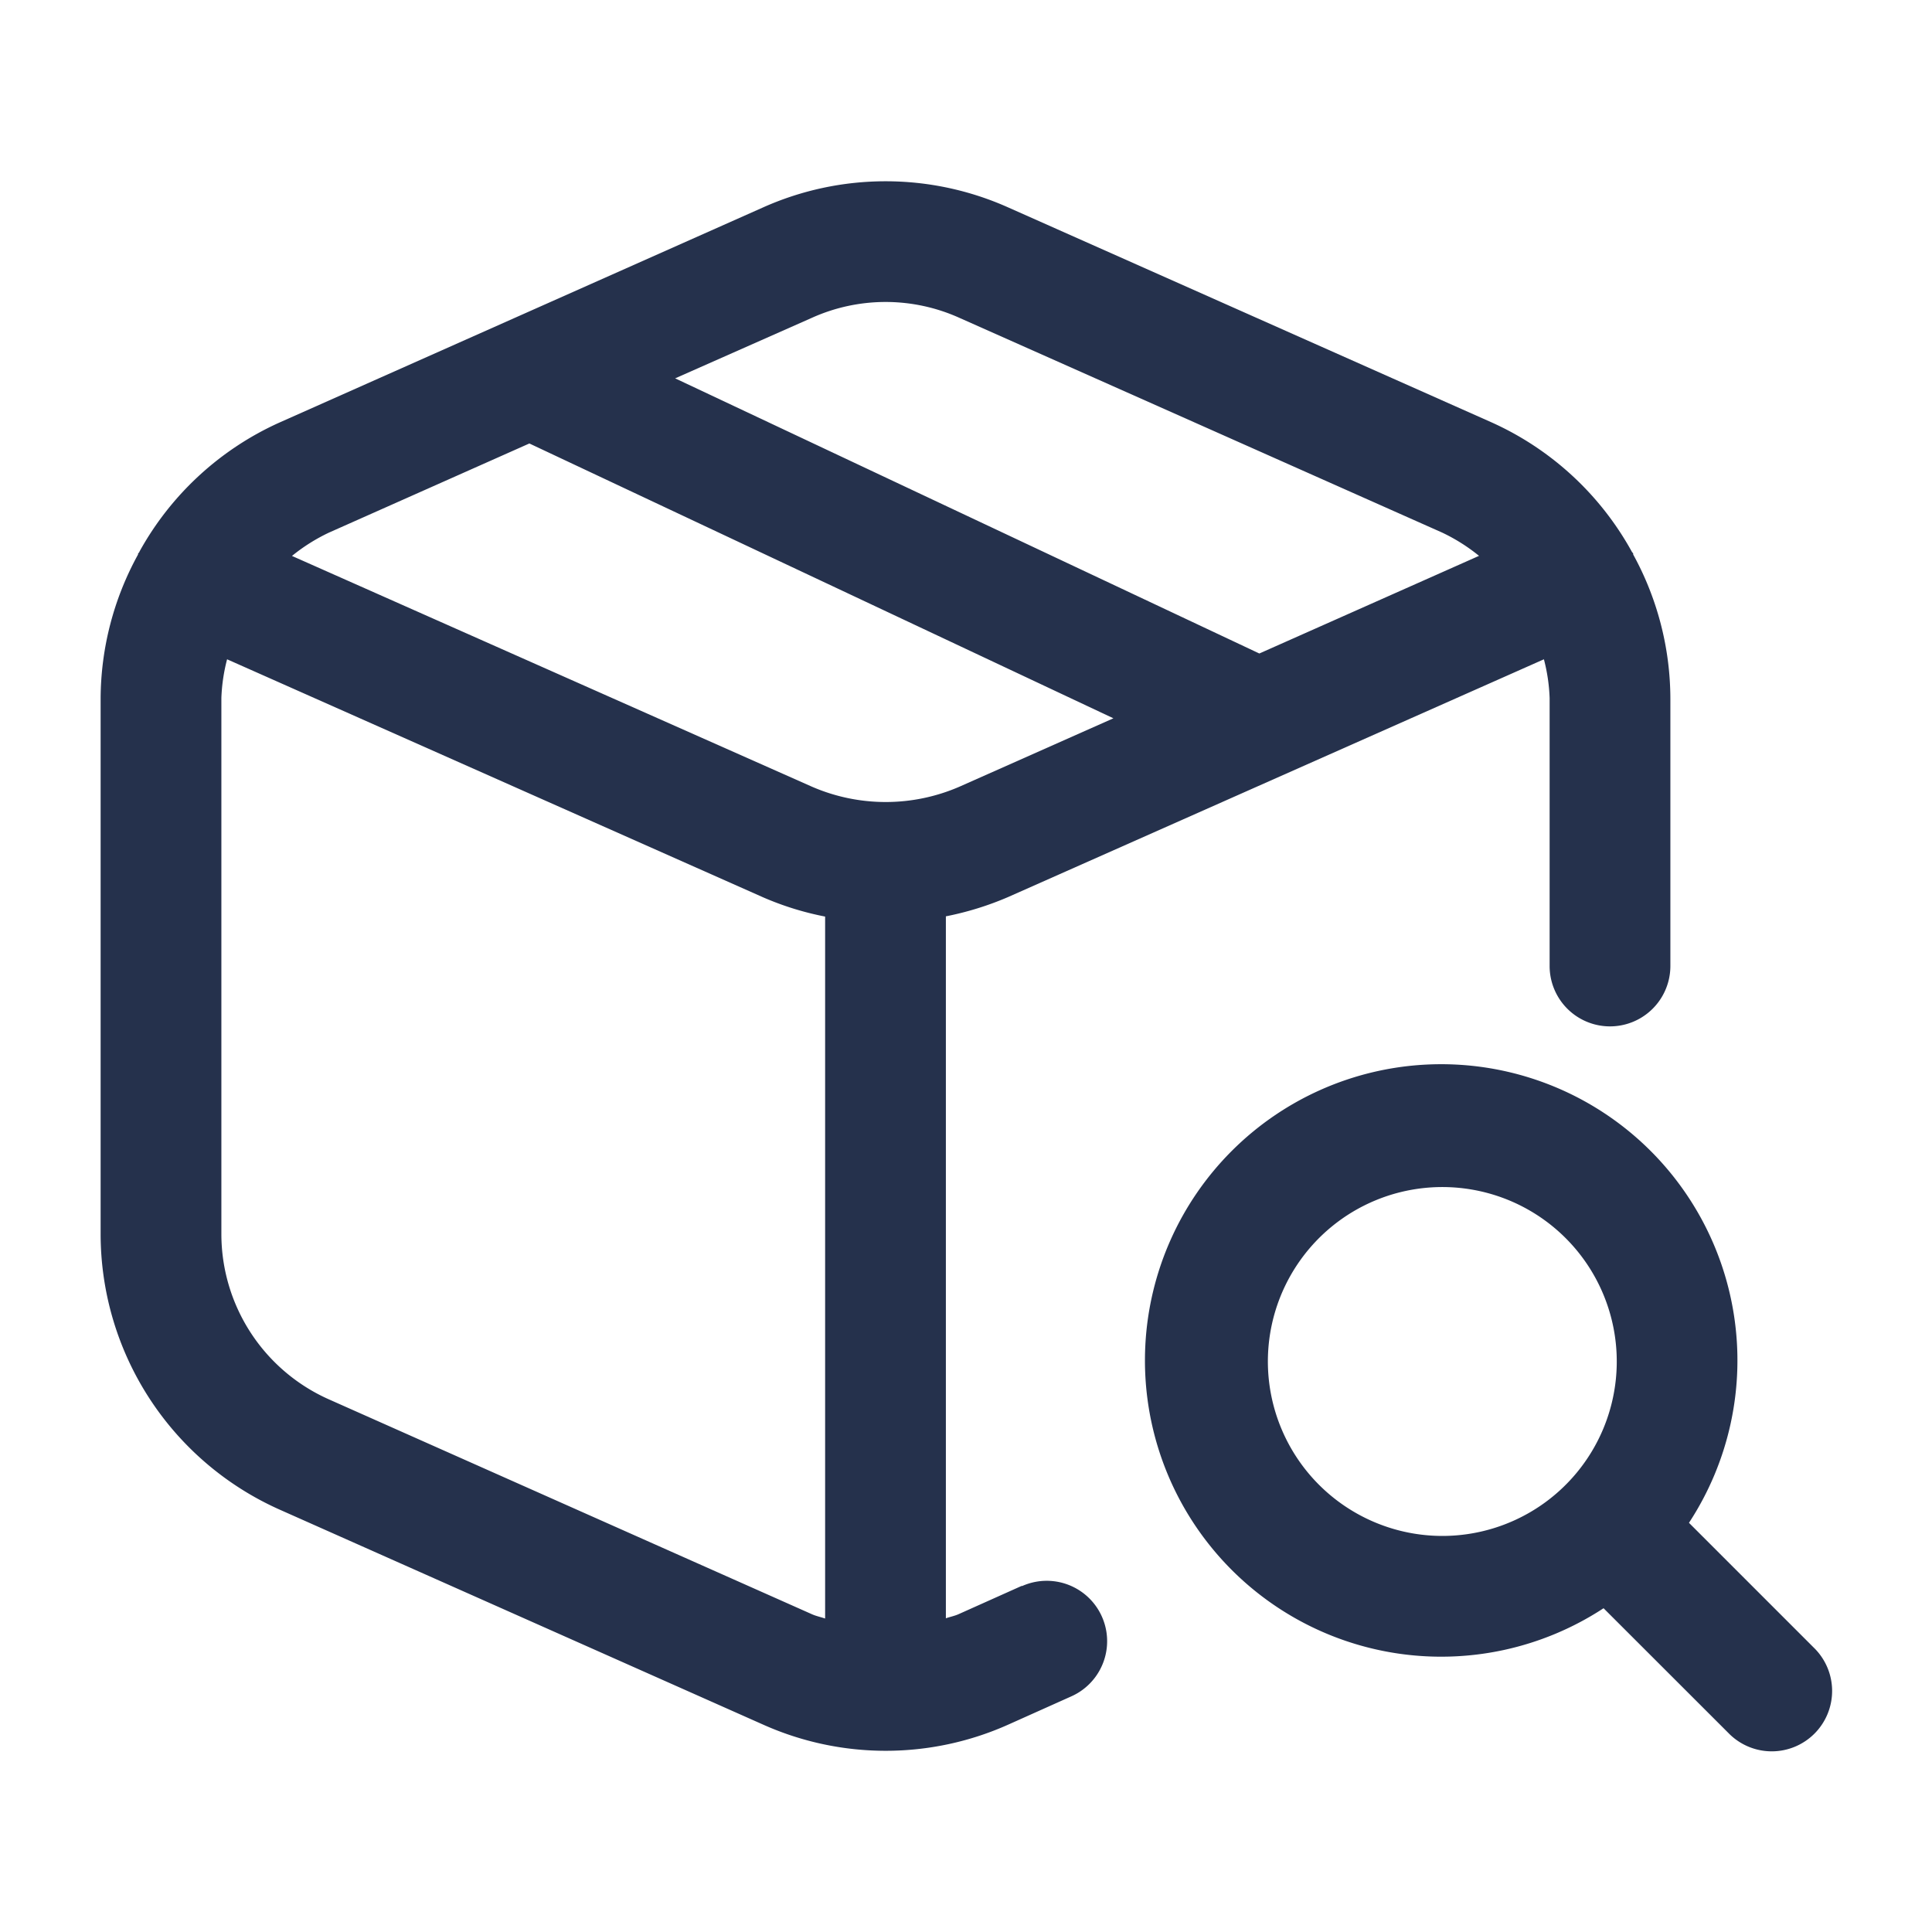 <svg id="Layer" xmlns="http://www.w3.org/2000/svg" viewBox="0 0 24 24"><defs><style>.cls-1{fill:#25314c;}</style></defs><path id="box-search" class="cls-1" d="M12.693,19.7l-.781.35c-.052.024-.108.034-.162.053v-8.72a3.809,3.809,0,0,0,.774-.24L19.179,8.19a2.2,2.2,0,0,1,.071.481V12a.75.75,0,0,0,1.5,0V8.671a3.738,3.738,0,0,0-.462-1.783l0-.01c0-.009-.012-.014-.016-.023a3.74,3.74,0,0,0-1.745-1.609l-6-2.668a3.73,3.73,0,0,0-3.051,0l-6,2.669A3.74,3.74,0,0,0,1.731,6.855c0,.009-.012.014-.016.023l0,.01A3.738,3.738,0,0,0,1.25,8.671v6.658a3.751,3.751,0,0,0,2.226,3.425l6,2.668a3.727,3.727,0,0,0,3.053,0l.781-.35a.75.75,0,1,0-.614-1.369ZM10.088,3.947a2.229,2.229,0,0,1,1.827,0l6,2.669a2.257,2.257,0,0,1,.458.289L15.644,8.118,8.387,4.7ZM6.576,5.509l7.255,3.414-1.911.849a2.3,2.3,0,0,1-1.835,0L3.627,6.906a2.257,2.257,0,0,1,.458-.289ZM4.085,17.383A2.249,2.249,0,0,1,2.75,15.329V8.671a2.2,2.2,0,0,1,.071-.481L9.48,11.147a3.709,3.709,0,0,0,.77.239v8.72c-.055-.019-.112-.03-.165-.054ZM22.53,20.466l-1.549-1.549a3.68,3.68,0,1,0-1.061,1.061l1.55,1.549a.75.75,0,1,0,1.06-1.061Zm-6.78-3.552a2.167,2.167,0,1,1,2.167,2.166A2.169,2.169,0,0,1,15.75,16.914Z"/></svg>